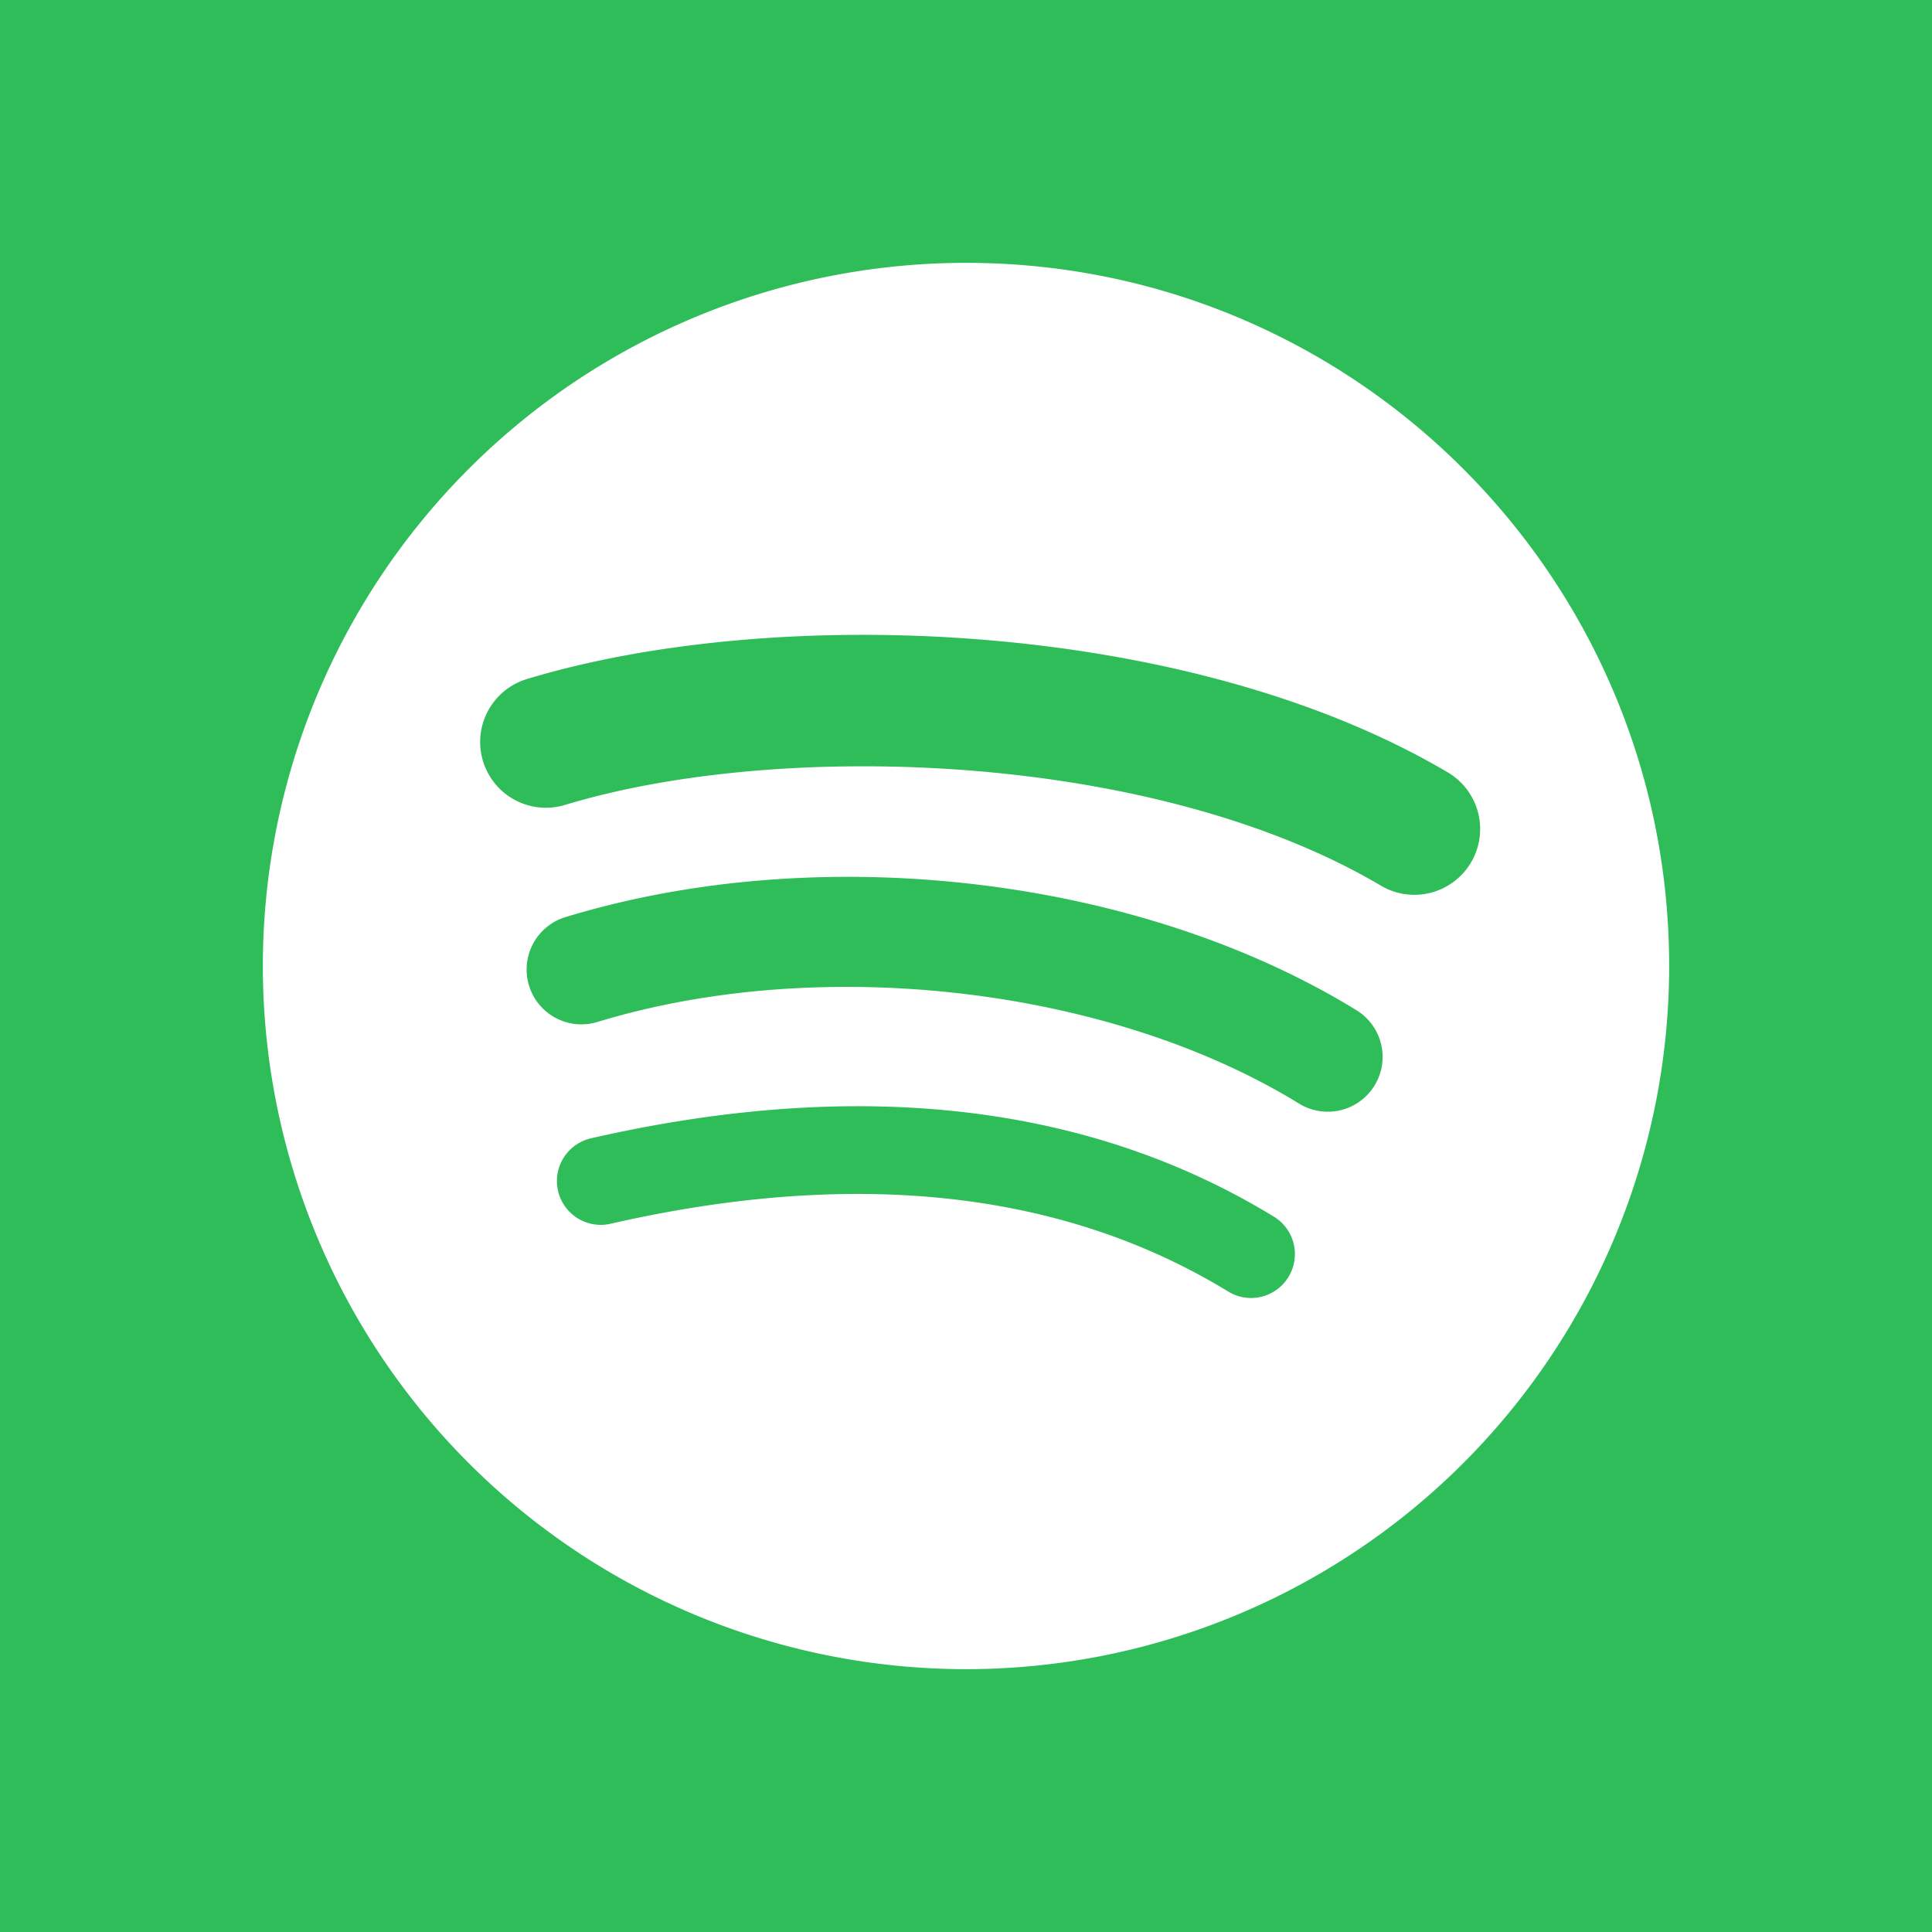 <svg xmlns="http://www.w3.org/2000/svg" viewBox="0 0 504 504"><defs><style>.cls-1{fill:#2ebd59;}.cls-2{fill:#fff;}</style></defs><title>music-1</title><g id="Layer_2" data-name="Layer 2"><g id="Layer_1-2" data-name="Layer 1"><rect class="cls-1" width="504" height="504"/><circle class="cls-1" cx="256" cy="252" r="158"/><path class="cls-2" d="M252,68.57A183.43,183.43,0,1,0,435.43,252C435.43,150.7,353.31,68.58,252,68.57Zm84.12,264.55a11.41,11.41,0,0,1-15.72,3.8c-43.07-26.32-97.29-32.26-161.13-17.68a11.43,11.43,0,1,1-5.1-22.29C224,281,284,287.86,332.33,317.4A11.43,11.43,0,0,1,336.12,333.12Zm22.45-49.93a14.31,14.31,0,0,1-19.68,4.71c-49.29-30.31-124.46-39.08-182.78-21.38a14.3,14.3,0,1,1-8.31-27.36c66.61-20.22,149.43-10.43,206.05,24.37a14.29,14.29,0,0,1,4.72,19.66Zm1.92-52c-59.12-35.11-156.65-38.34-213.1-21.21a17.15,17.15,0,1,1-9.95-32.83c64.79-19.67,172.5-15.87,240.56,24.53a17.16,17.16,0,0,1-17.51,29.51Z"/></g></g></svg>